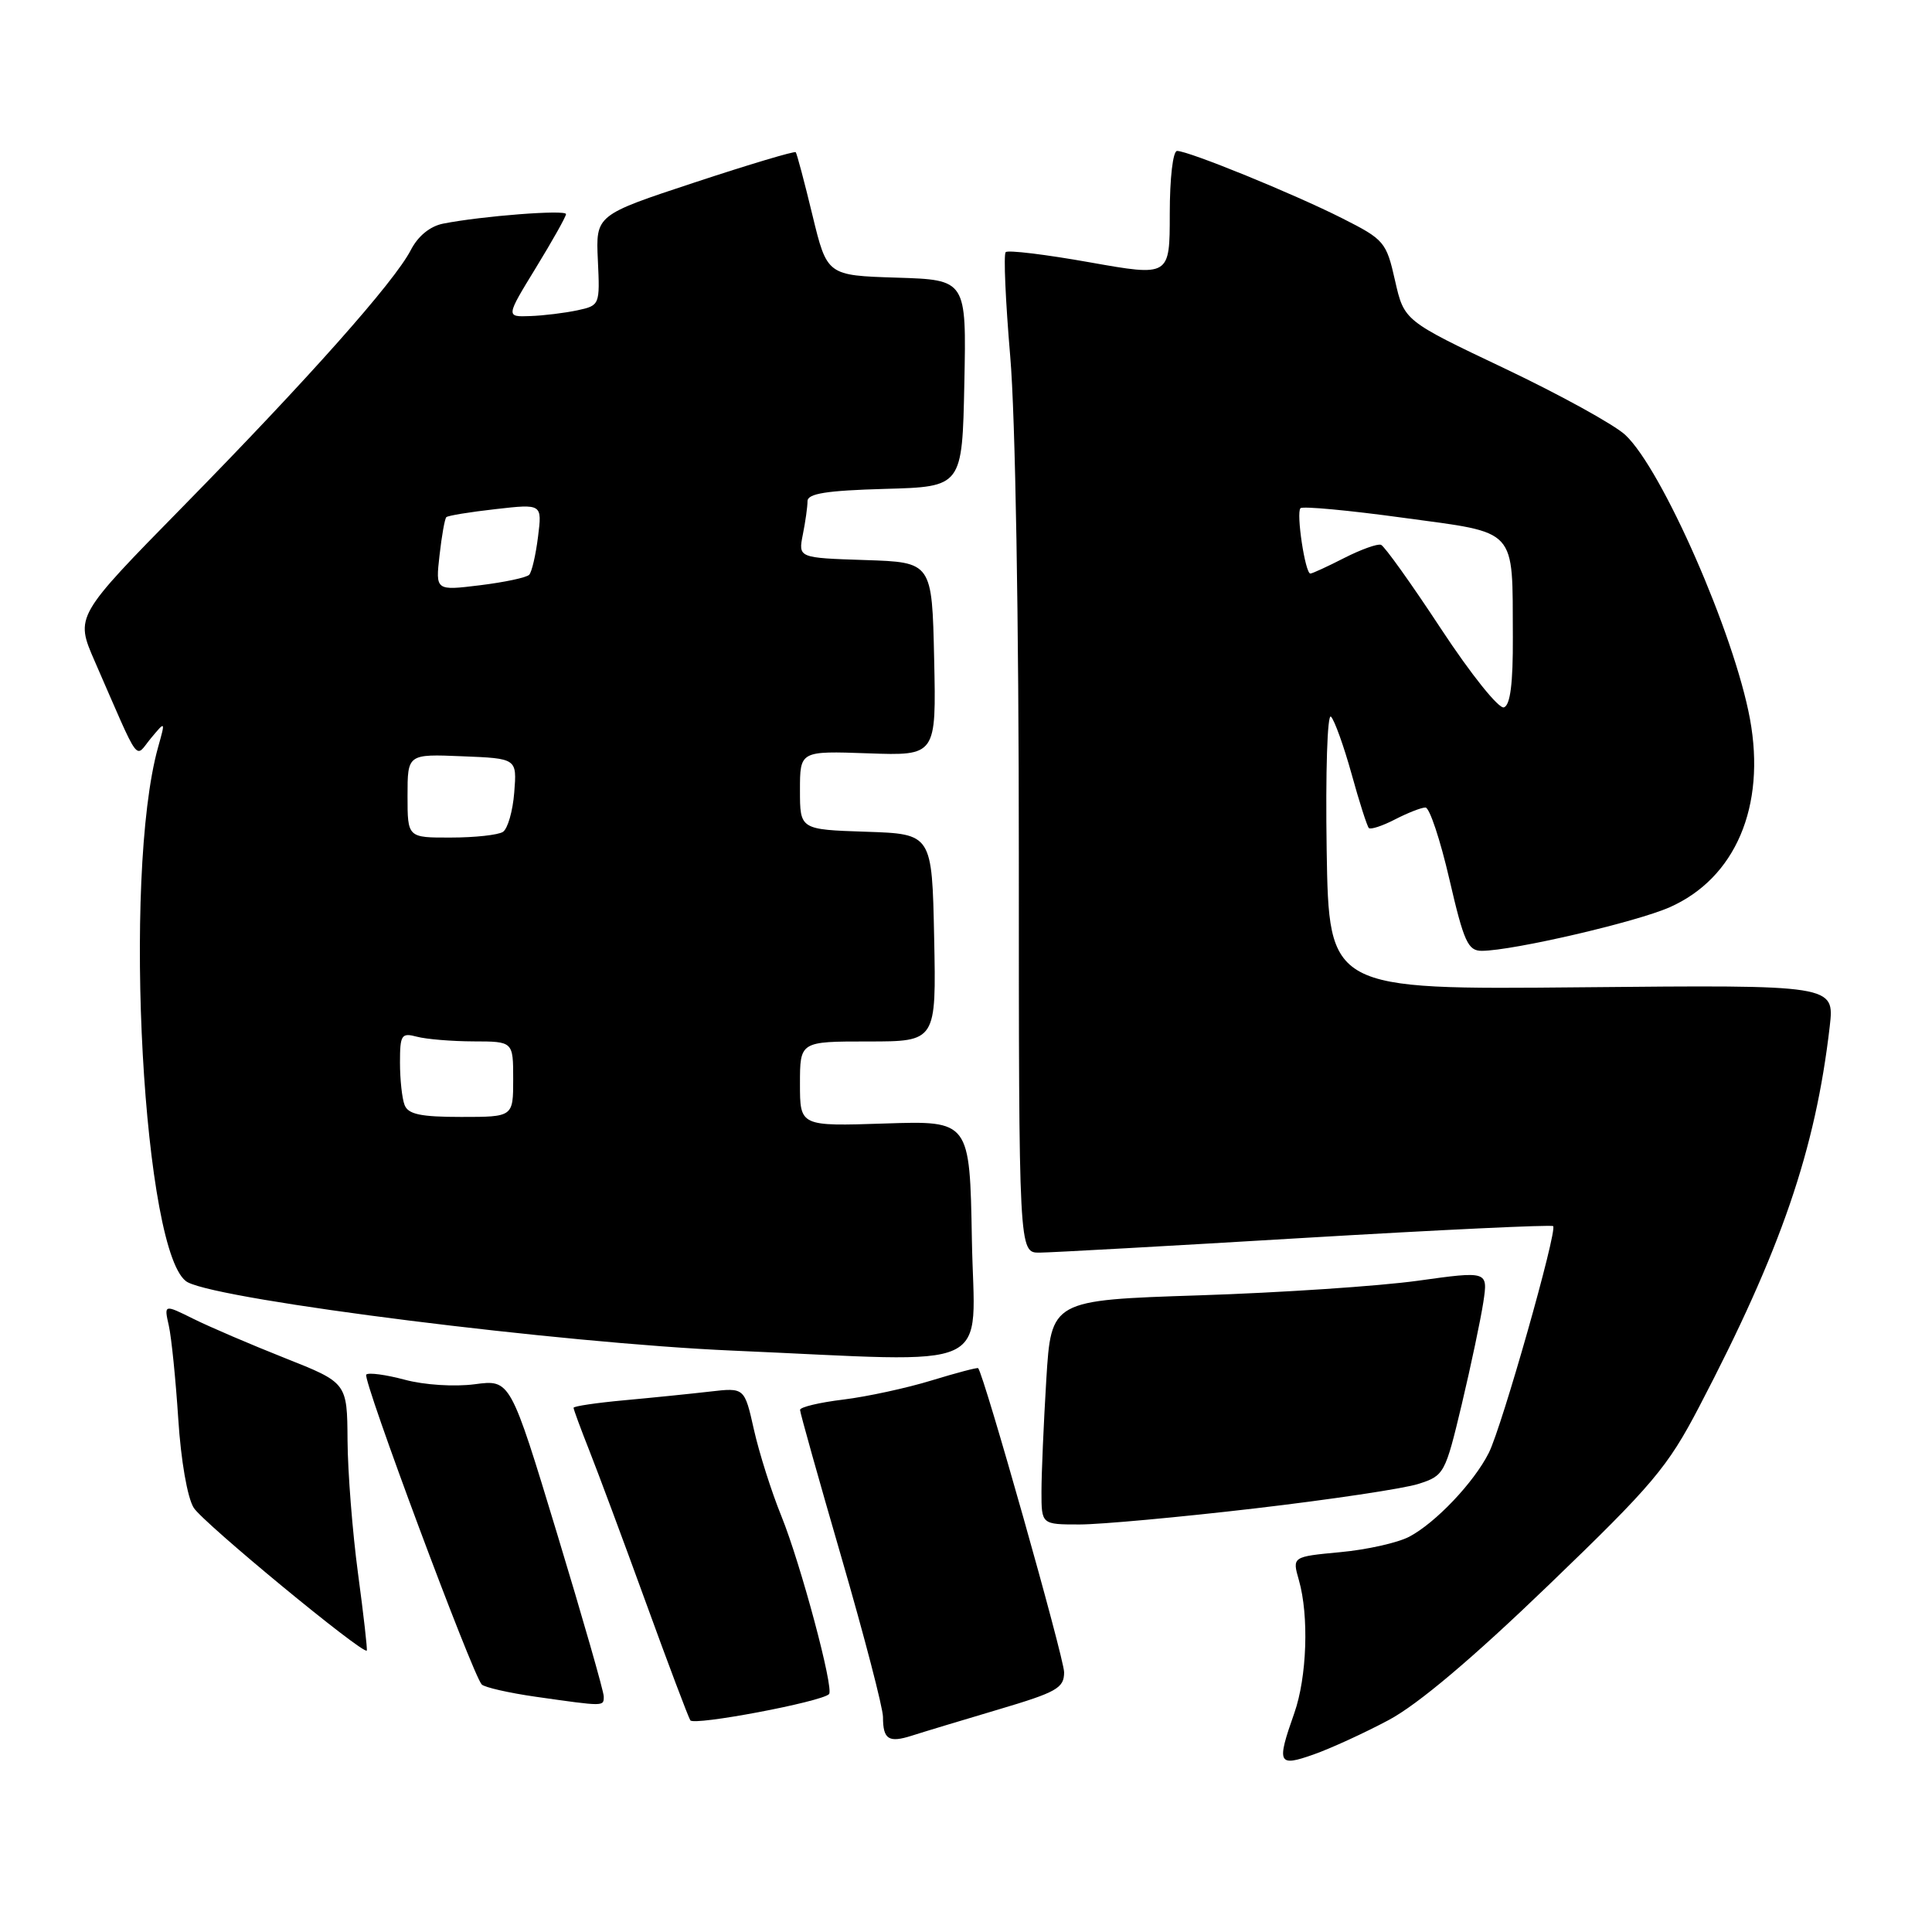 <?xml version="1.0" encoding="UTF-8" standalone="no"?>
<!DOCTYPE svg PUBLIC "-//W3C//DTD SVG 1.1//EN" "http://www.w3.org/Graphics/SVG/1.1/DTD/svg11.dtd" >
<svg xmlns="http://www.w3.org/2000/svg" xmlns:xlink="http://www.w3.org/1999/xlink" version="1.1" viewBox="0 0 256 256">
 <g >
 <path fill="currentColor"
d=" M 184.02 227.91 C 187.88 225.85 195.10 219.76 205.19 210.04 C 219.03 196.72 220.95 194.44 225.15 186.40 C 236.01 165.62 240.55 152.40 242.45 136.00 C 243.08 130.50 243.08 130.50 209.58 130.82 C 176.09 131.14 176.09 131.14 175.79 112.62 C 175.63 102.29 175.88 94.48 176.36 94.96 C 176.83 95.43 178.06 98.85 179.09 102.55 C 180.11 106.26 181.15 109.48 181.38 109.72 C 181.62 109.95 183.18 109.44 184.86 108.57 C 186.53 107.71 188.34 107.00 188.88 107.00 C 189.42 107.00 190.84 111.27 192.05 116.50 C 193.98 124.84 194.51 126.00 196.37 125.99 C 200.51 125.96 216.80 122.18 221.23 120.22 C 229.95 116.37 234.01 106.86 231.88 95.27 C 229.80 83.97 220.22 62.14 215.35 57.62 C 213.88 56.26 206.69 52.30 199.37 48.82 C 186.06 42.50 186.06 42.50 184.85 37.18 C 183.70 32.06 183.42 31.74 177.86 28.93 C 171.45 25.69 157.50 20.00 155.97 20.00 C 155.42 20.00 155.00 23.59 155.00 28.32 C 155.00 36.64 155.00 36.64 144.40 34.76 C 138.56 33.72 133.55 33.11 133.26 33.41 C 132.96 33.70 133.24 39.92 133.86 47.22 C 134.54 55.06 135.00 82.12 135.00 113.25 C 135.00 166.00 135.00 166.00 137.75 165.98 C 139.26 165.97 155.11 165.09 172.96 164.02 C 190.81 162.96 205.59 162.26 205.80 162.47 C 206.39 163.05 199.01 189.06 197.28 192.50 C 195.31 196.43 190.21 201.80 186.72 203.63 C 185.19 204.43 181.08 205.35 177.58 205.67 C 171.22 206.27 171.22 206.27 172.11 209.38 C 173.46 214.09 173.18 222.24 171.50 227.00 C 169.13 233.72 169.33 234.15 174.08 232.47 C 176.32 231.68 180.80 229.63 184.02 227.91 Z  M 132.25 226.53 C 140.04 224.22 141.00 223.68 141.00 221.58 C 141.00 219.72 130.37 182.11 129.61 181.29 C 129.50 181.18 126.73 181.91 123.46 182.91 C 120.18 183.92 114.91 185.06 111.75 185.45 C 108.59 185.83 106.00 186.45 106.01 186.82 C 106.01 187.19 108.49 196.02 111.51 206.42 C 114.53 216.83 117.00 226.32 117.00 227.51 C 117.00 230.49 117.75 230.97 120.84 229.98 C 122.30 229.51 127.44 227.96 132.25 226.53 Z  M 109.85 224.48 C 110.54 223.80 106.09 207.19 103.54 200.90 C 102.22 197.66 100.59 192.51 99.90 189.44 C 98.65 183.86 98.65 183.86 94.08 184.39 C 91.56 184.68 86.46 185.20 82.75 185.54 C 79.04 185.88 76.00 186.33 76.00 186.54 C 76.00 186.75 76.94 189.31 78.09 192.21 C 79.24 195.12 82.61 204.16 85.57 212.31 C 88.53 220.46 91.19 227.50 91.47 227.95 C 91.93 228.70 108.83 225.51 109.85 224.48 Z  M 80.00 224.79 C 80.00 224.12 77.21 214.40 73.81 203.19 C 67.62 182.79 67.62 182.79 62.90 183.42 C 60.22 183.77 56.22 183.52 53.63 182.82 C 51.12 182.15 48.82 181.84 48.53 182.14 C 47.98 182.68 62.61 221.91 63.83 223.20 C 64.20 223.58 67.42 224.32 71.00 224.83 C 80.14 226.13 80.00 226.13 80.00 224.79 Z  M 47.44 208.50 C 46.70 203.00 46.08 195.06 46.05 190.86 C 46.00 183.22 46.00 183.22 37.75 179.95 C 33.21 178.15 27.75 175.81 25.62 174.75 C 21.73 172.82 21.73 172.82 22.37 175.66 C 22.72 177.22 23.28 182.78 23.62 188.00 C 23.97 193.50 24.83 198.46 25.67 199.79 C 26.91 201.78 48.11 219.26 48.60 218.71 C 48.70 218.59 48.18 214.00 47.44 208.50 Z  M 166.30 199.87 C 176.31 198.70 186.06 197.24 187.97 196.62 C 191.36 195.53 191.50 195.26 193.69 186.09 C 194.92 180.91 196.20 174.82 196.55 172.54 C 197.17 168.41 197.17 168.41 187.83 169.71 C 182.70 170.42 169.68 171.29 158.89 171.64 C 139.29 172.28 139.29 172.28 138.64 182.80 C 138.29 188.58 138.00 195.27 138.00 197.66 C 138.00 202.00 138.00 202.00 143.05 202.00 C 145.82 202.00 156.29 201.04 166.30 199.87 Z  M 128.78 164.25 C 128.50 148.50 128.50 148.50 117.25 148.87 C 106.00 149.24 106.00 149.24 106.00 143.62 C 106.00 138.00 106.00 138.00 115.03 138.00 C 124.06 138.00 124.06 138.00 123.78 124.25 C 123.50 110.50 123.50 110.50 114.75 110.21 C 106.00 109.92 106.00 109.92 106.00 104.71 C 106.00 99.50 106.00 99.50 115.03 99.82 C 124.06 100.14 124.06 100.14 123.78 87.32 C 123.50 74.50 123.50 74.50 114.63 74.21 C 105.77 73.92 105.77 73.92 106.38 70.83 C 106.72 69.14 107.00 67.15 107.00 66.41 C 107.00 65.40 109.49 65.00 117.25 64.78 C 127.50 64.50 127.50 64.50 127.78 50.79 C 128.06 37.08 128.06 37.08 118.83 36.79 C 109.59 36.50 109.59 36.50 107.65 28.50 C 106.59 24.10 105.59 20.35 105.44 20.17 C 105.29 19.99 99.27 21.79 92.06 24.17 C 78.94 28.50 78.94 28.50 79.22 34.49 C 79.50 40.42 79.47 40.48 76.50 41.12 C 74.85 41.47 72.04 41.82 70.26 41.88 C 67.02 42.00 67.02 42.00 71.01 35.48 C 73.20 31.90 75.00 28.70 75.00 28.37 C 75.00 27.76 63.85 28.62 58.73 29.63 C 56.99 29.97 55.39 31.27 54.43 33.14 C 52.24 37.37 40.87 50.17 24.27 67.09 C 9.96 81.67 9.96 81.67 12.54 87.59 C 18.73 101.76 17.79 100.47 19.99 97.83 C 21.93 95.50 21.93 95.50 20.95 99.00 C 16.18 116.10 18.99 166.84 24.88 169.91 C 29.55 172.35 74.45 177.98 97.00 178.96 C 132.64 180.50 129.09 182.15 128.78 164.25 Z  M 190.94 83.32 C 187.03 77.37 183.45 72.36 182.99 72.19 C 182.53 72.02 180.33 72.81 178.11 73.94 C 175.90 75.07 173.88 76.00 173.63 76.00 C 172.94 76.00 171.73 67.94 172.32 67.34 C 172.61 67.05 178.75 67.62 185.95 68.61 C 201.24 70.69 200.39 69.77 200.46 84.41 C 200.49 90.55 200.12 93.44 199.28 93.73 C 198.60 93.96 194.93 89.38 190.94 83.32 Z  M 53.61 146.42 C 53.27 145.55 53.00 143.02 53.00 140.80 C 53.00 137.11 53.19 136.82 55.25 137.37 C 56.49 137.70 59.86 137.98 62.75 137.99 C 68.00 138.00 68.00 138.00 68.00 143.00 C 68.00 148.00 68.00 148.00 61.11 148.00 C 55.74 148.00 54.08 147.65 53.61 146.42 Z  M 54.00 105.46 C 54.00 99.91 54.00 99.91 61.25 100.21 C 68.50 100.50 68.50 100.50 68.14 105.00 C 67.95 107.47 67.27 109.83 66.64 110.23 C 66.01 110.64 62.91 110.98 59.75 110.98 C 54.00 111.00 54.00 111.00 54.00 105.46 Z  M 58.24 73.58 C 58.53 71.01 58.93 68.73 59.14 68.53 C 59.34 68.32 62.29 67.84 65.68 67.46 C 71.84 66.76 71.84 66.76 71.29 71.13 C 70.99 73.53 70.47 75.80 70.12 76.16 C 69.78 76.53 66.85 77.15 63.60 77.55 C 57.71 78.27 57.71 78.27 58.24 73.58 Z "/>
</g>
</svg>